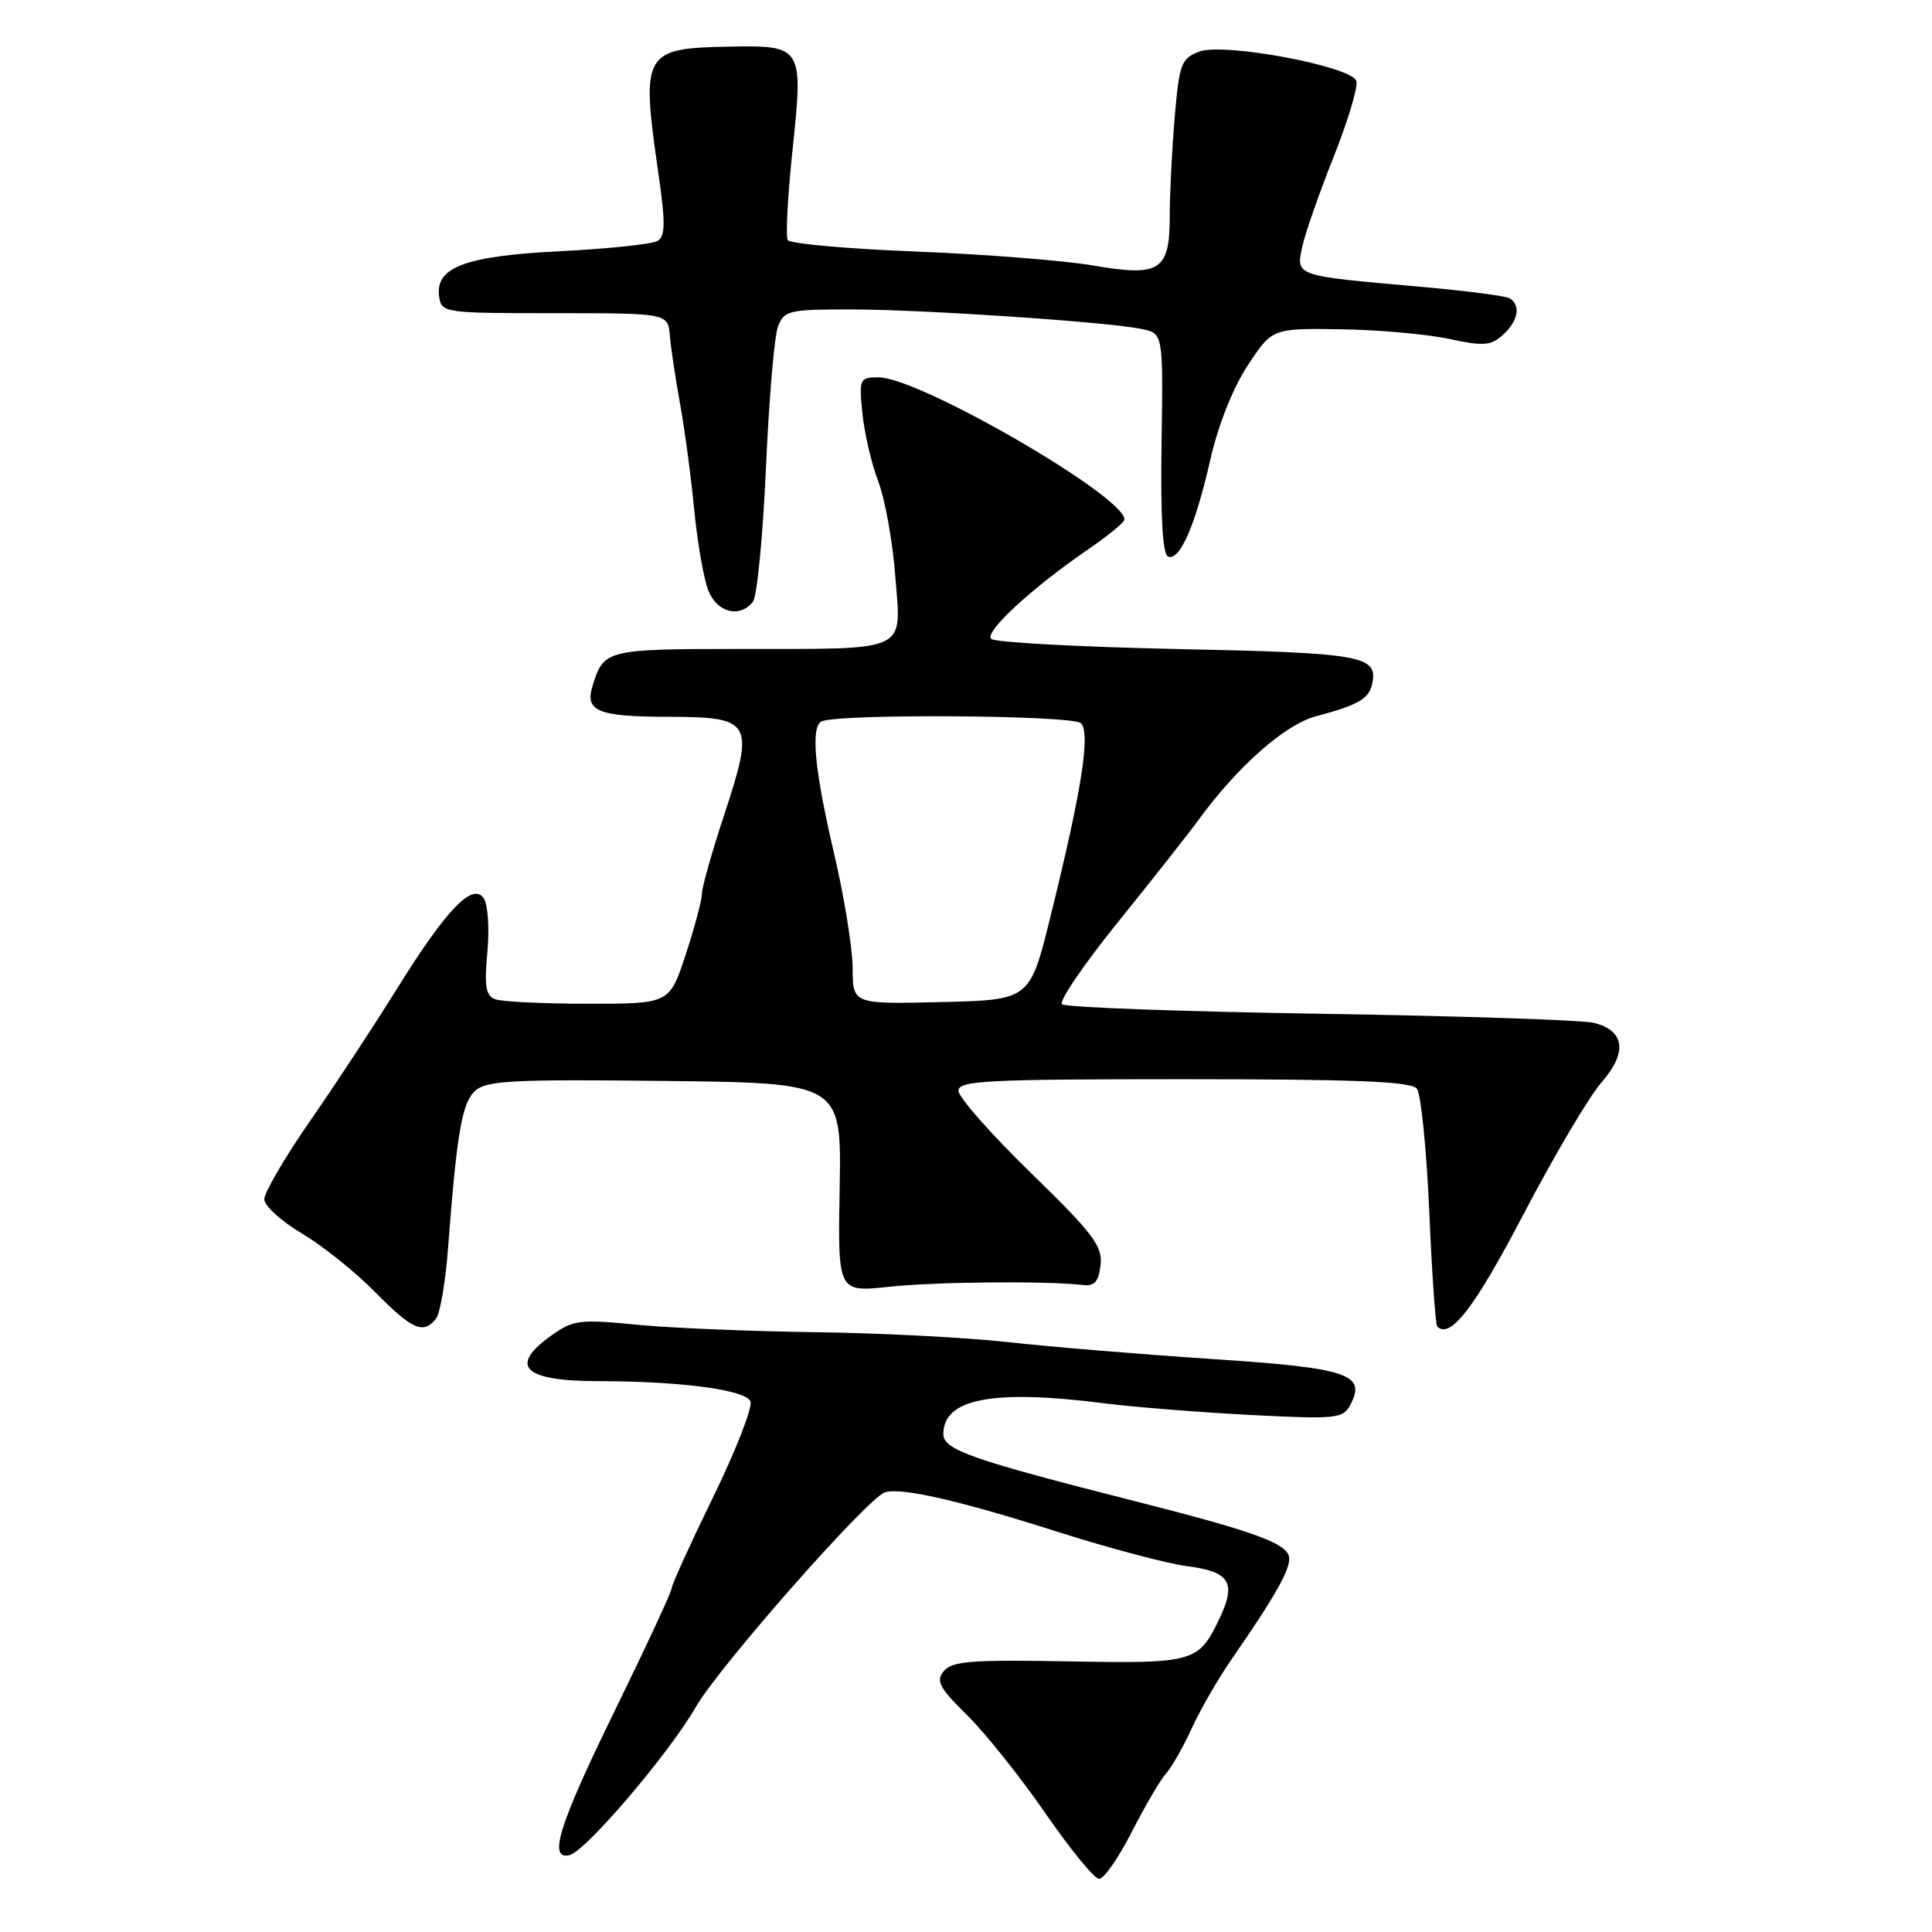 <?xml version="1.0" encoding="UTF-8" standalone="no"?>
<!DOCTYPE svg PUBLIC "-//W3C//DTD SVG 1.1//EN" "http://www.w3.org/Graphics/SVG/1.1/DTD/svg11.dtd" >
<svg xmlns="http://www.w3.org/2000/svg" xmlns:xlink="http://www.w3.org/1999/xlink" version="1.1" viewBox="0 0 256 256">
 <g >
 <path fill="currentColor"
d=" M 149.96 242.75 C 151.72 239.31 153.76 235.82 154.51 235.00 C 155.25 234.18 156.78 231.47 157.92 229.00 C 159.05 226.53 161.44 222.38 163.24 219.79 C 169.08 211.36 171.10 207.75 170.80 206.26 C 170.43 204.47 165.99 202.87 150.50 198.94 C 128.63 193.39 125.00 192.11 125.00 190.01 C 125.00 185.33 131.54 184.07 146.18 185.93 C 150.20 186.44 158.98 187.14 165.68 187.49 C 177.03 188.07 177.94 187.98 178.90 186.19 C 181.11 182.07 178.69 181.26 160.50 180.07 C 151.15 179.45 139.00 178.45 133.50 177.83 C 128.00 177.22 116.53 176.63 108.00 176.52 C 99.47 176.41 88.83 175.97 84.35 175.53 C 76.84 174.79 75.95 174.90 73.10 176.93 C 67.33 181.04 69.33 183.00 79.33 183.01 C 90.29 183.02 98.85 184.17 99.44 185.70 C 99.74 186.49 97.51 192.19 94.49 198.38 C 91.47 204.57 89.00 210.00 89.00 210.45 C 89.00 210.90 85.62 218.17 81.50 226.60 C 74.06 241.80 72.59 246.46 75.45 245.82 C 77.57 245.35 88.64 232.37 92.21 226.17 C 95.28 220.83 114.93 198.52 117.24 197.75 C 119.35 197.05 127.04 198.80 140.00 202.93 C 146.88 205.12 154.66 207.19 157.31 207.53 C 162.93 208.24 163.85 209.69 161.63 214.37 C 158.82 220.29 158.30 220.44 141.58 220.14 C 128.81 219.90 126.15 220.11 125.07 221.41 C 123.98 222.73 124.43 223.61 128.14 227.26 C 130.54 229.62 135.20 235.46 138.50 240.24 C 141.80 245.02 145.01 248.94 145.63 248.96 C 146.26 248.98 148.21 246.19 149.96 242.75 Z  M 57.76 174.75 C 58.31 174.06 59.03 169.90 59.36 165.50 C 60.53 150.08 61.21 146.12 62.97 144.53 C 64.45 143.18 68.01 143.00 88.10 143.23 C 111.50 143.50 111.50 143.50 111.26 157.37 C 111.01 171.23 111.01 171.23 117.76 170.51 C 123.93 169.84 138.65 169.71 143.50 170.27 C 145.03 170.45 145.58 169.82 145.83 167.62 C 146.11 165.12 144.89 163.49 136.58 155.40 C 131.31 150.27 127.00 145.38 127.00 144.53 C 127.00 143.19 130.70 143.00 156.88 143.00 C 179.59 143.00 186.99 143.30 187.74 144.25 C 188.28 144.94 189.02 152.22 189.38 160.43 C 189.73 168.64 190.21 175.54 190.44 175.77 C 192.16 177.49 195.39 173.29 201.87 160.90 C 205.93 153.14 210.57 145.28 212.20 143.43 C 215.67 139.47 215.31 136.57 211.22 135.54 C 209.72 135.16 193.43 134.62 175.00 134.33 C 156.57 134.04 141.15 133.48 140.72 133.07 C 140.28 132.66 143.66 127.72 148.22 122.08 C 152.77 116.44 157.53 110.40 158.80 108.66 C 163.95 101.58 170.26 96.00 174.37 94.91 C 180.02 93.41 181.44 92.58 181.84 90.54 C 182.56 86.88 180.47 86.51 156.03 86.00 C 142.90 85.72 131.79 85.12 131.33 84.65 C 130.42 83.72 136.80 77.84 144.25 72.75 C 146.86 70.96 149.00 69.20 149.00 68.84 C 149.01 65.74 121.78 50.00 116.42 50.00 C 113.90 50.00 113.82 50.18 114.27 54.75 C 114.53 57.36 115.47 61.41 116.36 63.75 C 117.26 66.08 118.28 71.75 118.63 76.34 C 119.42 86.58 120.74 85.97 97.87 85.99 C 80.33 86.00 79.99 86.09 78.52 90.87 C 77.47 94.27 79.21 94.97 88.71 94.98 C 99.64 95.01 100.01 95.67 95.99 107.88 C 94.34 112.86 93.00 117.62 93.00 118.45 C 93.00 119.28 92.04 122.89 90.86 126.48 C 88.72 133.00 88.72 133.00 77.94 133.00 C 72.01 133.00 66.46 132.73 65.61 132.40 C 64.36 131.92 64.16 130.68 64.58 126.15 C 64.87 123.04 64.65 119.84 64.10 119.03 C 62.63 116.85 59.12 120.52 52.53 131.13 C 49.54 135.94 44.37 143.80 41.05 148.59 C 37.72 153.39 35.01 158.03 35.02 158.91 C 35.03 159.78 37.27 161.82 40.00 163.44 C 42.73 165.06 47.09 168.55 49.69 171.19 C 54.62 176.20 56.08 176.84 57.76 174.75 Z  M 99.76 79.75 C 100.31 79.06 101.09 71.09 101.49 62.03 C 101.89 52.98 102.60 44.54 103.08 43.28 C 103.90 41.14 104.51 41.00 112.73 41.00 C 122.29 41.01 146.80 42.65 151.31 43.60 C 154.13 44.19 154.13 44.19 153.91 58.79 C 153.77 68.63 154.06 73.52 154.79 73.76 C 156.36 74.29 158.39 69.63 160.37 60.92 C 161.42 56.30 163.36 51.42 165.33 48.42 C 168.57 43.50 168.57 43.50 177.61 43.63 C 182.58 43.70 189.04 44.27 191.97 44.90 C 196.59 45.89 197.54 45.82 199.15 44.37 C 201.16 42.54 201.55 40.46 200.05 39.53 C 199.54 39.21 194.02 38.50 187.80 37.96 C 171.57 36.53 171.72 36.58 172.55 32.71 C 172.93 30.95 174.81 25.56 176.73 20.75 C 178.64 15.93 179.99 11.42 179.72 10.71 C 178.97 8.75 162.11 5.61 158.90 6.84 C 156.51 7.76 156.26 8.43 155.65 15.57 C 155.29 19.82 155.00 25.65 155.00 28.53 C 155.00 35.89 153.75 36.71 144.85 35.18 C 141.00 34.52 130.45 33.69 121.39 33.33 C 112.33 32.98 104.68 32.29 104.38 31.81 C 104.09 31.33 104.37 25.98 105.01 19.93 C 106.46 6.16 106.37 6.00 96.65 6.18 C 85.26 6.38 84.93 6.97 87.21 22.76 C 88.19 29.51 88.17 31.28 87.13 31.92 C 86.43 32.35 80.69 32.96 74.37 33.28 C 61.65 33.90 57.63 35.40 58.19 39.31 C 58.49 41.45 58.83 41.50 73.50 41.50 C 88.50 41.50 88.50 41.50 88.76 44.50 C 88.90 46.15 89.51 50.20 90.11 53.50 C 90.71 56.80 91.56 63.10 91.98 67.50 C 92.41 71.90 93.25 76.74 93.86 78.25 C 95.02 81.17 98.01 81.93 99.76 79.75 Z  M 112.98 128.28 C 112.97 125.65 111.86 118.78 110.50 113.00 C 107.96 102.16 107.40 96.49 108.81 95.62 C 110.55 94.54 142.14 94.74 143.23 95.83 C 144.53 97.13 143.33 104.74 139.18 121.50 C 136.46 132.50 136.46 132.50 124.73 132.78 C 113.00 133.06 113.00 133.06 112.98 128.28 Z "/>
</g>
</svg>